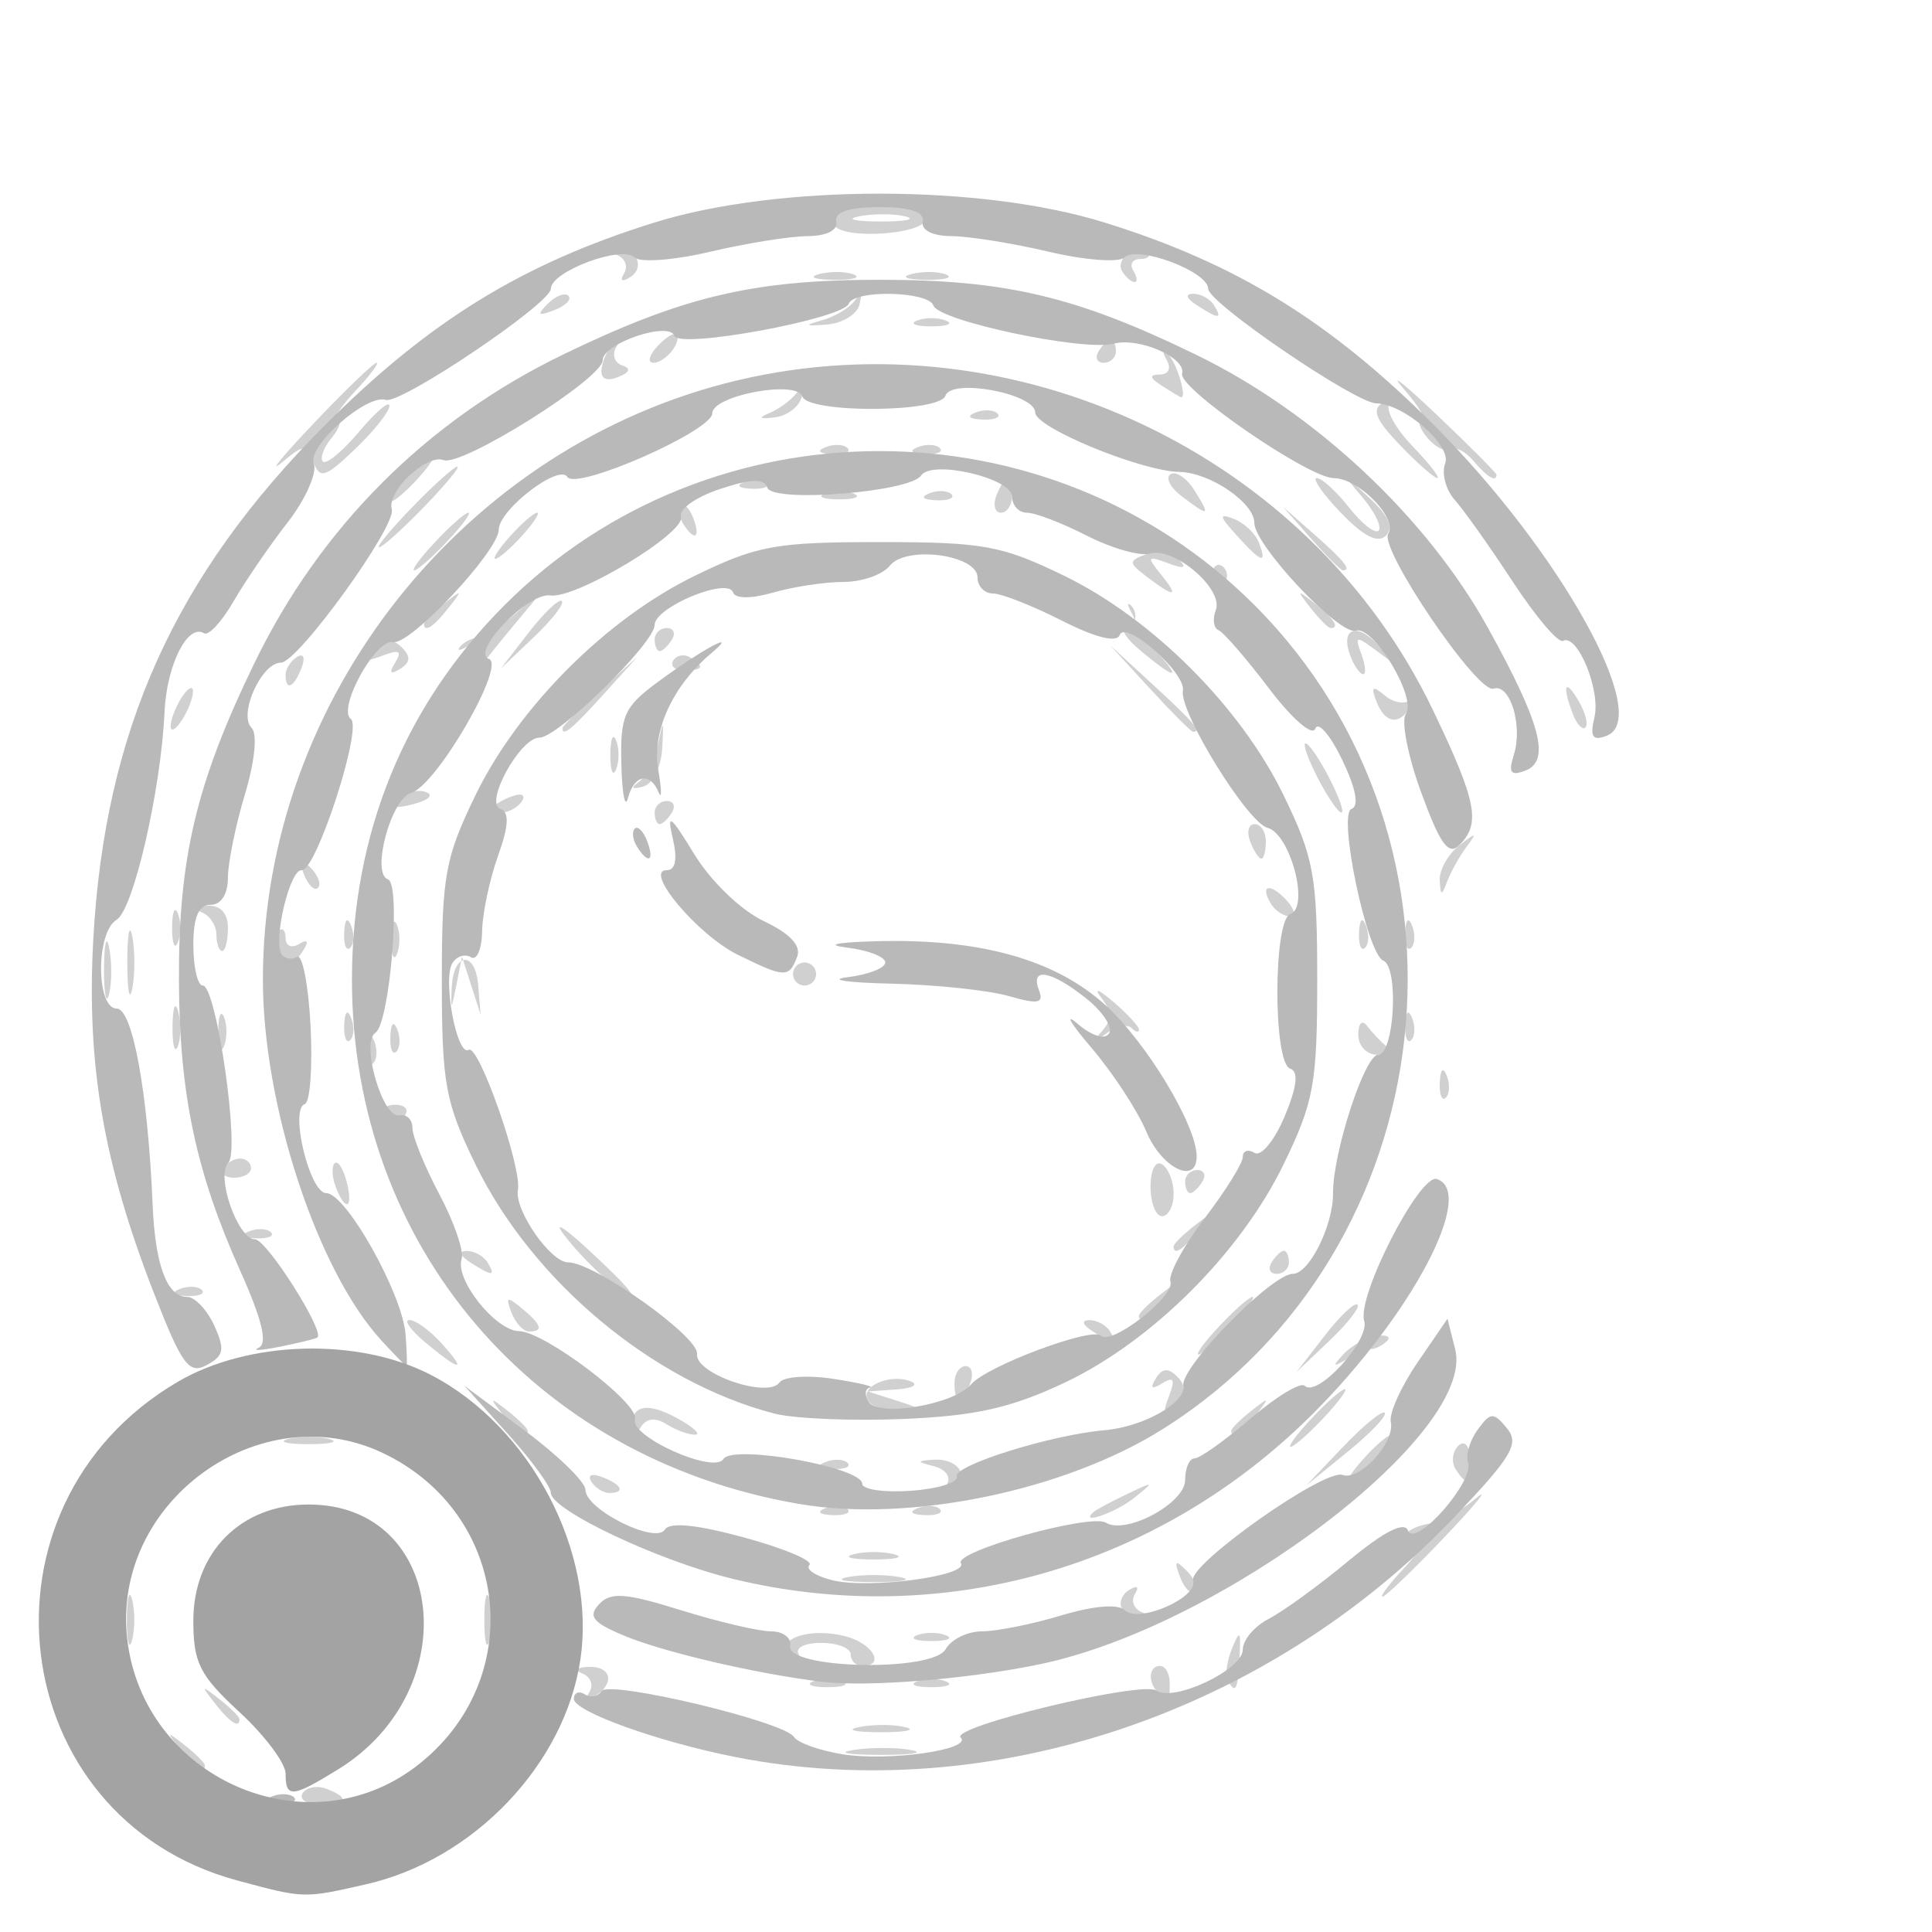 <?xml version="1.0" encoding="UTF-8" standalone="no"?>
<!-- Created with Inkscape (http://www.inkscape.org/) -->

<svg
   width="100mm"
   height="100mm"
   viewBox="0 0 100 100"
   version="1.1"
   id="svg3720"
   inkscape:version="1.1.1 (3bf5ae0d25, 2021-09-20)"
   sodipodi:docname="add_list_type_device_614a.svg"
   xmlns:inkscape="http://www.inkscape.org/namespaces/inkscape"
   xmlns:sodipodi="http://sodipodi.sourceforge.net/DTD/sodipodi-0.dtd"
   xmlns="http://www.w3.org/2000/svg"
   xmlns:svg="http://www.w3.org/2000/svg">
  <sodipodi:namedview
     id="namedview3722"
     pagecolor="#ffffff"
     bordercolor="#666666"
     borderopacity="1.0"
     inkscape:pageshadow="2"
     inkscape:pageopacity="0.0"
     inkscape:pagecheckerboard="0"
     inkscape:document-units="mm"
     showgrid="false"
     width="100mm"
     inkscape:zoom="0.58974467"
     inkscape:cx="378.97757"
     inkscape:cy="242.47782"
     inkscape:window-width="1440"
     inkscape:window-height="890"
     inkscape:window-x="-6"
     inkscape:window-y="-6"
     inkscape:window-maximized="1"
     inkscape:current-layer="layer1" />
  <defs
     id="defs3717" />
  <g
     inkscape:label="Laag 1"
     inkscape:groupmode="layer"
     id="layer1">
    <g
       id="g3736"
       transform="translate(-4.277,-0.43)">
      <path
         style="fill:#d0d0d0;fill-opacity:1;stroke-width:0.597"
         d="m 19.939,93.251 c 0.194,-0.314 0.747,-0.42 1.229,-0.235 1.234,0.473 1.088,0.805 -0.353,0.805 -0.676,0 -1.07,-0.257 -0.876,-0.571 z M 13.612,90.987 c -0.742,-0.947 -0.721,-0.968 0.225,-0.225 0.575,0.451 1.045,0.921 1.045,1.045 0,0.491 -0.49,0.175 -1.27,-0.819 z m 34.854,0.019 c 0.907,-0.137 2.25,-0.134 2.985,0.008 0.734,0.142 -0.008,0.254 -1.65,0.249 -1.642,-0.005 -2.242,-0.12 -1.335,-0.258 z m 0.297,-1.188 c 0.743,-0.143 1.817,-0.137 2.388,0.012 0.571,0.149 -0.037,0.266 -1.35,0.26 -1.313,-0.007 -1.78,-0.129 -1.038,-0.272 z M 15.403,88.599 c -0.742,-0.947 -0.721,-0.968 0.225,-0.225 0.575,0.451 1.045,0.921 1.045,1.045 0,0.491 -0.49,0.175 -1.27,-0.819 z m 19.387,-0.603 c 0.217,-0.351 0.057,-0.774 -0.355,-0.94 -0.452,-0.182 -0.335,-0.321 0.295,-0.349 1.181,-0.053 1.397,0.858 0.355,1.502 -0.407,0.252 -0.528,0.165 -0.295,-0.212 z m 29.437,0.056 c -0.556,-0.556 -0.497,-1.393 0.099,-1.393 0.274,0 0.497,0.403 0.497,0.895 0,1.014 -0.044,1.051 -0.597,0.497 z M 46.369,87.458 c 0.41,-0.166 1.082,-0.166 1.492,0 0.41,0.166 0.075,0.301 -0.746,0.301 -0.821,0 -1.157,-0.135 -0.746,-0.301 z m 5.372,0 c 0.41,-0.166 1.082,-0.166 1.492,0 0.41,0.166 0.075,0.301 -0.746,0.301 -0.821,0 -1.157,-0.135 -0.746,-0.301 z m 16.077,-0.052 c -0.142,-0.246 -0.042,-0.985 0.224,-1.642 0.408,-1.009 0.469,-0.939 0.392,0.448 -0.096,1.73 -0.195,1.922 -0.616,1.194 z m -22.795,-1.347 c -0.521,-0.844 1.21,-1.391 2.988,-0.944 1.435,0.36 2.121,1.545 0.894,1.545 -0.328,0 -0.597,-0.269 -0.597,-0.597 0,-0.328 -0.687,-0.597 -1.528,-0.597 -0.866,0 -1.368,0.258 -1.159,0.597 0.203,0.328 0.235,0.597 0.07,0.597 -0.164,0 -0.466,-0.271 -0.67,-0.601 z M 10.842,84.272 c 0,-1.149 0.123,-1.619 0.273,-1.045 0.15,0.575 0.15,1.515 0,2.089 -0.15,0.575 -0.273,0.104 -0.273,-1.045 z m 18.504,0 c 0,-1.149 0.123,-1.619 0.273,-1.045 0.15,0.575 0.15,1.515 0,2.089 -0.15,0.575 -0.273,0.104 -0.273,-1.045 z m 22.395,0.798 c 0.41,-0.166 1.082,-0.166 1.492,0 0.41,0.166 0.075,0.301 -0.746,0.301 -0.821,0 -1.157,-0.135 -0.746,-0.301 z m 10.621,-1.354 c -0.189,-0.306 -0.029,-0.75 0.355,-0.988 0.417,-0.257 0.54,-0.174 0.304,0.206 -0.217,0.351 -0.057,0.774 0.355,0.94 0.537,0.216 0.548,0.316 0.039,0.349 -0.391,0.026 -0.865,-0.203 -1.054,-0.509 z m 2.997,-1.657 c -0.324,-0.851 -0.255,-0.919 0.334,-0.334 0.408,0.405 0.591,0.887 0.408,1.07 -0.184,0.184 -0.518,-0.148 -0.742,-0.736 z m 11.601,-0.473 c 0.891,-0.949 1.11,-1.492 0.601,-1.492 -1.032,0 -0.399,-0.645 0.807,-0.822 0.507,-0.074 1.539,-0.65 2.293,-1.28 0.754,-0.63 0.039,0.257 -1.59,1.971 -1.629,1.713 -3.086,3.115 -3.238,3.115 -0.152,0 0.355,-0.672 1.126,-1.492 z m -28.801,0.474 c 0.739,-0.142 1.947,-0.142 2.686,0 0.739,0.142 0.134,0.259 -1.343,0.259 -1.477,0 -2.082,-0.116 -1.343,-0.259 z m 0.298,-1.184 c 0.575,-0.15 1.515,-0.15 2.089,0 0.575,0.15 0.104,0.273 -1.045,0.273 -1.149,0 -1.619,-0.123 -1.045,-0.273 z m -1.455,-2.384 c 0.431,-0.172 0.946,-0.151 1.144,0.047 0.198,0.198 -0.154,0.339 -0.783,0.314 -0.695,-0.029 -0.837,-0.17 -0.361,-0.361 z m 4.775,0 c 0.431,-0.172 0.946,-0.151 1.144,0.047 0.198,0.198 -0.154,0.339 -0.783,0.314 -0.695,-0.029 -0.837,-0.17 -0.361,-0.361 z m 9.115,0.19 c 0.137,-0.12 0.92,-0.537 1.741,-0.928 1.407,-0.67 1.426,-0.658 0.334,0.218 -0.951,0.762 -2.894,1.427 -2.075,0.711 z m -26.011,-1.566 c -0.209,-0.338 0.03,-0.438 0.562,-0.235 1.034,0.397 1.223,0.825 0.365,0.825 -0.309,0 -0.726,-0.266 -0.926,-0.59 z m 18.415,0.131 c 0.219,-0.354 -0.075,-0.767 -0.654,-0.918 -0.94,-0.245 -0.945,-0.282 -0.043,-0.344 1.265,-0.087 1.931,0.897 0.997,1.474 -0.419,0.259 -0.539,0.174 -0.301,-0.212 z m 20.51,-1.941 c 1.056,-1.108 2.022,-1.895 2.146,-1.747 0.124,0.147 -0.741,1.054 -1.921,2.015 l -2.146,1.747 z m 1.064,0.61 c 0.594,-0.657 1.215,-1.194 1.379,-1.194 0.164,0 -0.188,0.537 -0.782,1.194 -0.594,0.657 -1.215,1.194 -1.379,1.194 -0.164,0 0.188,-0.537 0.782,-1.194 z m 4.743,0.545 c -0.221,-0.357 -0.159,-0.891 0.137,-1.187 0.319,-0.319 0.574,-0.055 0.627,0.649 0.1,1.325 -0.163,1.51 -0.764,0.538 z M 47.003,76.104 c 0.431,-0.172 0.946,-0.151 1.144,0.047 0.198,0.198 -0.154,0.339 -0.783,0.314 -0.695,-0.029 -0.837,-0.17 -0.361,-0.361 z M 19.209,74.906 c 0.575,-0.15 1.515,-0.15 2.089,0 0.575,0.15 0.104,0.273 -1.045,0.273 -1.149,0 -1.619,-0.123 -1.045,-0.273 z M 72.185,73.826 c 0.771,-0.821 1.536,-1.492 1.7,-1.492 0.164,0 -0.332,0.672 -1.103,1.492 -0.771,0.821 -1.536,1.492 -1.7,1.492 -0.164,0 0.332,-0.672 1.103,-1.492 z M 30.325,73.676 c -0.742,-0.947 -0.721,-0.968 0.225,-0.225 0.575,0.451 1.045,0.921 1.045,1.045 0,0.491 -0.49,0.175 -1.27,-0.819 z m 6.651,0.632 c -0.015,-1.167 0.811,-1.324 2.386,-0.452 0.817,0.452 1.216,0.827 0.888,0.834 -0.328,0.007 -0.993,-0.238 -1.477,-0.544 -0.58,-0.367 -1.034,-0.313 -1.334,0.158 -0.349,0.55 -0.456,0.551 -0.463,0.004 z m 31.03,0.187 c 0,-0.124 0.47,-0.594 1.045,-1.045 0.947,-0.742 0.968,-0.721 0.225,0.225 -0.78,0.994 -1.27,1.311 -1.27,0.819 z M 49.201,72.926 c -0.445,-0.72 1.139,-1.429 2.221,-0.995 0.421,0.169 0.094,0.356 -0.726,0.414 l -1.492,0.107 1.492,0.478 c 1.389,0.445 1.402,0.482 0.184,0.537 -0.719,0.033 -1.475,-0.211 -1.679,-0.542 z m 15.588,-0.243 c 0.327,-0.859 0.239,-1.021 -0.355,-0.654 -0.546,0.337 -0.649,0.259 -0.333,-0.253 0.33,-0.534 0.64,-0.56 1.107,-0.092 0.467,0.467 0.439,0.858 -0.103,1.395 -0.603,0.599 -0.666,0.52 -0.316,-0.396 z m -11.109,-0.648 c 0,-0.492 0.26,-0.895 0.578,-0.895 0.318,0 0.424,0.403 0.235,0.895 -0.189,0.492 -0.449,0.895 -0.578,0.895 -0.129,0 -0.235,-0.403 -0.235,-0.895 z M 26.306,69.926 c -0.775,-0.646 -1.152,-1.174 -0.839,-1.174 0.314,0 1.057,0.537 1.651,1.194 1.365,1.508 1.012,1.5 -0.812,-0.02 z m 46.527,-0.349 c 0.793,-1.024 1.561,-1.754 1.708,-1.623 0.147,0.131 -0.502,0.968 -1.441,1.861 l -1.708,1.623 z m 0.987,0.94 c 0.407,-0.439 1.17,-0.861 1.696,-0.938 0.526,-0.077 0.775,0.041 0.553,0.263 -0.222,0.222 -0.582,0.407 -0.801,0.412 -0.219,0.005 -0.801,0.246 -1.293,0.535 -0.726,0.426 -0.755,0.375 -0.155,-0.272 z m -6.411,-1.467 c 0.771,-0.821 1.536,-1.492 1.7,-1.492 0.164,0 -0.332,0.672 -1.103,1.492 -0.771,0.821 -1.536,1.492 -1.7,1.492 -0.164,0 0.332,-0.672 1.103,-1.492 z m -6.566,0.298 c -0.538,-0.348 -0.612,-0.582 -0.184,-0.588 0.391,-0.005 0.877,0.259 1.08,0.588 0.458,0.741 0.251,0.741 -0.895,0 z M 30.75,68.369 c -0.314,-0.819 -0.227,-0.856 0.533,-0.225 1.036,0.86 1.144,1.205 0.376,1.205 -0.293,0 -0.702,-0.441 -0.909,-0.98 z m 32.481,0.158 c 0,-0.124 0.47,-0.594 1.045,-1.045 0.947,-0.742 0.968,-0.721 0.225,0.225 -0.78,0.994 -1.27,1.311 -1.27,0.819 z M 13.576,67.15 c 0.431,-0.172 0.946,-0.151 1.144,0.047 0.198,0.198 -0.154,0.339 -0.783,0.314 -0.695,-0.029 -0.837,-0.17 -0.361,-0.361 z m 21.899,-0.665 c -0.657,-0.568 -1.585,-1.566 -2.063,-2.219 -0.478,-0.652 0.126,-0.26 1.343,0.871 1.989,1.849 2.514,2.46 2.063,2.4 -0.082,-0.011 -0.686,-0.485 -1.343,-1.053 z m -6.864,-0.718 c -0.538,-0.348 -0.612,-0.582 -0.184,-0.588 0.391,-0.005 0.877,0.259 1.08,0.588 0.458,0.741 0.251,0.741 -0.895,0 z m 41.485,0 c 0.203,-0.328 0.487,-0.597 0.632,-0.597 0.145,0 0.263,0.269 0.263,0.597 0,0.328 -0.284,0.597 -0.632,0.597 -0.348,0 -0.466,-0.269 -0.263,-0.597 z m -5.074,-0.822 c 0,-0.124 0.47,-0.594 1.045,-1.045 0.947,-0.742 0.968,-0.721 0.225,0.225 -0.78,0.994 -1.27,1.311 -1.27,0.819 z M 17.158,64.166 c 0.431,-0.172 0.946,-0.151 1.144,0.047 0.198,0.198 -0.154,0.339 -0.783,0.314 -0.695,-0.029 -0.837,-0.17 -0.361,-0.361 z m 46.671,-2.314 c 0,-0.866 0.258,-1.368 0.597,-1.159 0.328,0.203 0.597,0.89 0.597,1.528 0,0.637 -0.269,1.159 -0.597,1.159 -0.328,0 -0.597,-0.687 -0.597,-1.528 z m -42.175,0.009 c -0.194,-0.507 -0.22,-1.054 -0.057,-1.217 0.163,-0.163 0.44,0.251 0.615,0.921 0.372,1.422 -0.041,1.642 -0.558,0.296 z m 43.965,-0.273 c 0,-0.328 0.284,-0.597 0.632,-0.597 0.348,0 0.466,0.269 0.263,0.597 -0.203,0.328 -0.487,0.597 -0.632,0.597 -0.145,0 -0.263,-0.269 -0.263,-0.597 z M 15.839,60.893 c 0.169,-0.274 0.56,-0.497 0.869,-0.497 0.309,0 0.562,0.224 0.562,0.497 0,0.274 -0.391,0.497 -0.869,0.497 -0.478,0 -0.731,-0.224 -0.562,-0.497 z m 8.357,-2.786 c -0.169,-0.274 0.072,-0.497 0.535,-0.497 0.464,0 0.705,0.224 0.535,0.497 -0.169,0.274 -0.41,0.497 -0.535,0.497 -0.125,0 -0.366,-0.224 -0.535,-0.497 z m 54.603,-1.642 c 0.029,-0.695 0.17,-0.837 0.361,-0.361 0.172,0.431 0.151,0.946 -0.047,1.144 -0.198,0.198 -0.339,-0.154 -0.314,-0.783 z M 23.286,54.675 c 0.029,-0.695 0.17,-0.837 0.361,-0.361 0.172,0.431 0.151,0.946 -0.047,1.144 -0.198,0.198 -0.339,-0.154 -0.314,-0.783 z M 13.207,53.531 c 0.012,-0.985 0.146,-1.316 0.297,-0.735 0.151,0.581 0.141,1.387 -0.022,1.791 -0.164,0.404 -0.287,-0.071 -0.275,-1.056 z m 2.366,0.298 c 0,-0.821 0.135,-1.157 0.301,-0.746 0.166,0.41 0.166,1.082 0,1.492 -0.166,0.41 -0.301,0.075 -0.301,-0.746 z m 8.907,0.249 c 0.029,-0.695 0.17,-0.837 0.361,-0.361 0.172,0.431 0.151,0.946 -0.047,1.144 -0.198,0.198 -0.339,-0.154 -0.314,-0.783 z m 50.102,-0.099 c 0.005,-0.596 0.2,-0.788 0.455,-0.448 0.245,0.328 0.689,0.798 0.986,1.045 0.297,0.246 0.093,0.448 -0.455,0.448 -0.553,0 -0.991,-0.464 -0.986,-1.045 z m -52.49,-0.497 c 0.029,-0.695 0.17,-0.837 0.361,-0.361 0.172,0.431 0.151,0.946 -0.047,1.144 -0.198,0.198 -0.339,-0.154 -0.314,-0.783 z m 39.185,0.363 c 0.573,-0.644 0.575,-1.027 0.01,-1.762 -0.424,-0.552 -0.172,-0.47 0.611,0.198 0.733,0.625 1.333,1.275 1.333,1.443 0,0.168 -0.177,0.129 -0.393,-0.087 -0.216,-0.216 -0.82,-0.072 -1.343,0.319 -0.79,0.592 -0.827,0.573 -0.218,-0.11 z m 15.73,-0.363 c 0.029,-0.695 0.17,-0.837 0.361,-0.361 0.172,0.431 0.151,0.946 -0.047,1.144 -0.198,0.198 -0.339,-0.154 -0.314,-0.783 z M 27.658,51.572 c 0.079,-1.868 1.223,-1.977 1.372,-0.131 l 0.12,1.492 -0.481,-1.492 -0.481,-1.492 -0.294,1.492 c -0.256,1.297 -0.287,1.314 -0.237,0.131 z M 9.66,50.546 c 0.007,-1.313 0.129,-1.78 0.272,-1.038 0.143,0.743 0.137,1.817 -0.012,2.388 -0.149,0.571 -0.266,-0.037 -0.26,-1.35 z m 1.206,-0.298 c 0,-1.477 0.116,-2.082 0.259,-1.343 0.142,0.739 0.142,1.947 0,2.686 -0.142,0.739 -0.259,0.134 -0.259,-1.343 z m 34.458,0.597 c 0,-0.328 0.269,-0.597 0.597,-0.597 0.328,0 0.597,0.269 0.597,0.597 0,0.328 -0.269,0.597 -0.597,0.597 -0.328,0 -0.597,-0.269 -0.597,-0.597 z M 18.737,49.611 c -0.216,-0.35 -0.232,-0.798 -0.035,-0.995 0.197,-0.197 0.358,-0.029 0.358,0.373 0,0.402 0.31,0.54 0.689,0.306 0.427,-0.264 0.527,-0.164 0.263,0.263 -0.528,0.854 -0.774,0.864 -1.275,0.053 z m 5.789,-0.557 c 0,-0.821 0.135,-1.157 0.301,-0.746 0.166,0.41 0.166,1.082 0,1.492 -0.166,0.41 -0.301,0.075 -0.301,-0.746 z M 13.185,48.457 c 0,-0.821 0.135,-1.157 0.301,-0.746 0.166,0.41 0.166,1.082 0,1.492 -0.166,0.41 -0.301,0.075 -0.301,-0.746 z m 2.293,0.348 c 0,-0.465 -0.336,-0.981 -0.746,-1.147 -0.446,-0.18 -0.326,-0.32 0.298,-0.348 0.662,-0.03 1.045,0.39 1.045,1.147 0,0.657 -0.134,1.194 -0.298,1.194 -0.164,0 -0.298,-0.381 -0.298,-0.846 z m 6.613,-0.099 c 0.029,-0.695 0.17,-0.837 0.361,-0.361 0.172,0.431 0.151,0.946 -0.047,1.144 -0.198,0.198 -0.339,-0.154 -0.314,-0.783 z m 52.528,0 c 0.029,-0.695 0.17,-0.837 0.361,-0.361 0.172,0.431 0.151,0.946 -0.047,1.144 -0.198,0.198 -0.339,-0.154 -0.314,-0.783 z m 2.388,0 c 0.029,-0.695 0.17,-0.837 0.361,-0.361 0.172,0.431 0.151,0.946 -0.047,1.144 -0.198,0.198 -0.339,-0.154 -0.314,-0.783 z m -6.936,-1.482 c -0.612,-0.991 -0.063,-1.128 0.794,-0.199 0.423,0.459 0.506,0.835 0.184,0.835 -0.322,0 -0.762,-0.286 -0.979,-0.637 z m -50.077,-1.576 c -0.324,-0.851 -0.255,-0.919 0.334,-0.334 0.408,0.405 0.591,0.887 0.408,1.07 -0.184,0.184 -0.518,-0.148 -0.742,-0.736 z m 58.804,0.346 c -0.026,-0.534 0.423,-1.34 0.997,-1.791 0.908,-0.712 0.957,-0.702 0.379,0.076 -0.366,0.492 -0.815,1.298 -0.997,1.791 -0.277,0.749 -0.339,0.737 -0.379,-0.076 z m -9.814,-2.013 c -0.189,-0.492 -0.083,-0.895 0.235,-0.895 0.318,0 0.578,0.403 0.578,0.895 0,0.492 -0.106,0.895 -0.235,0.895 -0.129,0 -0.389,-0.403 -0.578,-0.895 z M 38.161,42.488 c 0,-0.328 0.284,-0.597 0.632,-0.597 0.348,0 0.466,0.269 0.263,0.597 -0.203,0.328 -0.487,0.597 -0.632,0.597 -0.145,0 -0.263,-0.269 -0.263,-0.597 z M 24.891,41.79 c 0.347,-0.347 0.983,-0.513 1.414,-0.37 0.447,0.149 0.176,0.42 -0.631,0.631 -0.993,0.26 -1.226,0.182 -0.783,-0.261 z m 4.913,0.463 c 0,-0.129 0.417,-0.395 0.926,-0.59 0.531,-0.204 0.771,-0.104 0.562,0.235 -0.351,0.567 -1.488,0.839 -1.488,0.355 z m 42.679,-1.556 c -0.509,-0.985 -0.792,-1.791 -0.628,-1.791 0.164,0 0.715,0.806 1.224,1.791 0.509,0.985 0.792,1.791 0.628,1.791 -0.164,0 -0.715,-0.806 -1.224,-1.791 z m -35.129,0.195 c 0.377,-0.271 0.823,-1.165 0.99,-1.985 0.262,-1.285 0.291,-1.25 0.209,0.252 -0.053,0.984 -0.485,1.85 -0.99,1.985 -0.599,0.161 -0.668,0.077 -0.209,-0.252 z m -1.487,-1.388 c 0,-0.821 0.135,-1.157 0.301,-0.746 0.166,0.41 0.166,1.082 0,1.492 -0.166,0.41 -0.301,0.075 -0.301,-0.746 z M 13.109,38.011 c 0,-0.328 0.26,-1 0.579,-1.492 0.318,-0.492 0.579,-0.627 0.579,-0.298 0,0.328 -0.26,1 -0.579,1.492 -0.318,0.492 -0.579,0.627 -0.579,0.298 z m 20.277,0.112 c 0,-0.103 0.873,-0.976 1.94,-1.94 l 1.94,-1.753 -1.753,1.94 c -1.634,1.808 -2.127,2.214 -2.127,1.753 z m 30.41,-2.052 -2.057,-2.238 2.238,2.057 c 2.083,1.915 2.513,2.42 2.057,2.42 -0.1,0 -1.107,-1.007 -2.238,-2.238 z m 21.893,1.32 c -0.576,-1.501 -0.406,-1.888 0.298,-0.678 0.348,0.599 0.508,1.215 0.354,1.369 -0.154,0.154 -0.447,-0.157 -0.652,-0.69 z M 75.518,36.733 c -0.297,-0.774 -0.205,-0.838 0.439,-0.304 0.448,0.372 1.035,0.477 1.303,0.234 0.269,-0.243 0.295,-0.107 0.059,0.304 -0.594,1.032 -1.353,0.933 -1.801,-0.234 z M 19.06,35.36 c 0,-0.309 0.266,-0.726 0.59,-0.926 0.338,-0.209 0.438,0.03 0.235,0.562 -0.397,1.034 -0.825,1.223 -0.825,0.365 z m 5.676,-0.641 c 0.367,-0.594 0.205,-0.683 -0.654,-0.355 -0.917,0.349 -0.995,0.287 -0.396,-0.316 0.537,-0.541 0.928,-0.57 1.395,-0.103 0.467,0.467 0.441,0.777 -0.092,1.107 -0.512,0.316 -0.59,0.213 -0.253,-0.333 z M 39.124,34.619 c 0.172,-0.279 0.563,-0.353 0.869,-0.164 0.781,0.483 0.693,0.671 -0.313,0.671 -0.478,0 -0.728,-0.228 -0.556,-0.507 z m 24.19,-0.508 c -0.775,-0.646 -1.095,-1.174 -0.711,-1.174 0.39,0 0.509,-0.33 0.269,-0.746 -0.236,-0.41 -0.274,-0.612 -0.085,-0.448 0.189,0.164 0.3,0.472 0.245,0.683 -0.055,0.212 0.412,0.95 1.038,1.642 1.417,1.565 1.094,1.584 -0.756,0.043 z m 10.867,0.293 c -0.56,-1.458 0.32,-1.803 1.45,-0.568 0.987,1.079 0.982,1.09 -0.126,0.263 -1.041,-0.777 -1.117,-0.759 -0.765,0.182 0.215,0.575 0.257,1.045 0.093,1.045 -0.164,0 -0.458,-0.414 -0.652,-0.921 z M 29.208,34.195 c 0,-0.416 -0.322,-0.547 -0.746,-0.302 -0.41,0.236 -0.567,0.23 -0.348,-0.015 0.219,-0.244 0.622,-0.438 0.895,-0.43 0.274,0.007 1.169,-0.575 1.99,-1.293 l 1.492,-1.307 -1.492,1.791 c -0.821,0.985 -1.559,1.903 -1.642,2.039 -0.082,0.137 -0.149,-0.081 -0.149,-0.483 z m 2.439,-1.03 c 0.793,-1.024 1.561,-1.754 1.708,-1.623 0.147,0.131 -0.502,0.968 -1.441,1.861 l -1.708,1.623 z m 6.515,0.369 c 0,-0.328 0.284,-0.597 0.632,-0.597 0.348,0 0.466,0.269 0.263,0.597 -0.203,0.328 -0.487,0.597 -0.632,0.597 -0.145,0 -0.263,-0.269 -0.263,-0.597 z M 26.223,32.712 c 0,-0.124 0.47,-0.594 1.045,-1.045 0.947,-0.742 0.968,-0.721 0.225,0.225 -0.78,0.994 -1.27,1.311 -1.27,0.819 z m 45.886,-0.819 c -0.742,-0.947 -0.721,-0.968 0.225,-0.225 0.994,0.78 1.311,1.27 0.819,1.27 -0.124,0 -0.594,-0.47 -1.045,-1.045 z m -8.447,-1.59 c -0.988,-0.75 -0.992,-0.833 -0.049,-1.194 0.557,-0.214 1.304,-0.095 1.659,0.263 0.466,0.47 0.314,0.528 -0.547,0.206 -1.061,-0.396 -1.102,-0.333 -0.375,0.562 0.979,1.204 0.755,1.258 -0.688,0.163 z m 3.35,-0.025 c 0,-0.478 0.228,-0.728 0.507,-0.556 0.279,0.172 0.353,0.563 0.164,0.869 -0.483,0.781 -0.671,0.693 -0.671,-0.313 z M 26.82,28.461 c 0.771,-0.821 1.536,-1.492 1.7,-1.492 0.164,0 -0.332,0.672 -1.103,1.492 -0.771,0.821 -1.536,1.492 -1.7,1.492 -0.164,0 0.332,-0.672 1.103,-1.492 z m 45.32,-0.149 -1.447,-1.642 1.642,1.447 c 1.534,1.353 1.915,1.836 1.447,1.836 -0.107,0 -0.846,-0.739 -1.642,-1.642 z M 30.7,28.162 c 0.594,-0.657 1.215,-1.194 1.379,-1.194 0.164,0 -0.188,0.537 -0.782,1.194 -0.594,0.657 -1.215,1.194 -1.379,1.194 -0.164,0 0.188,-0.537 0.782,-1.194 z m 37.582,-0.026 c -0.907,-1.002 -0.931,-1.153 -0.139,-0.849 0.531,0.204 1.112,0.752 1.291,1.22 0.446,1.162 0.148,1.066 -1.152,-0.37 z M 25.626,26.67 c 1.114,-1.149 2.159,-2.089 2.323,-2.089 0.164,0 -0.613,0.94 -1.726,2.089 -1.114,1.149 -2.159,2.089 -2.323,2.089 -0.164,0 0.613,-0.94 1.726,-2.089 z m 48.055,0.302 c -0.946,-0.987 -1.506,-1.795 -1.246,-1.795 0.26,0 1.013,0.686 1.672,1.524 0.659,0.838 1.345,1.377 1.525,1.197 0.179,-0.179 -0.177,-0.932 -0.792,-1.673 l -1.118,-1.347 1.447,1.336 c 0.981,0.906 1.251,1.532 0.839,1.944 -0.412,0.412 -1.161,0.03 -2.327,-1.187 z m -34.052,0.553 c -0.216,-0.35 -0.265,-0.765 -0.109,-0.921 0.156,-0.156 0.444,0.13 0.638,0.637 0.404,1.052 0.06,1.237 -0.529,0.284 z m 16.224,-1.453 c 0.189,-0.492 0.449,-0.895 0.578,-0.895 0.129,0 0.235,0.403 0.235,0.895 0,0.492 -0.26,0.895 -0.578,0.895 -0.318,0 -0.424,-0.403 -0.235,-0.895 z m 9.581,0.038 c -0.594,-0.45 -0.849,-0.962 -0.567,-1.136 0.282,-0.174 0.838,0.203 1.235,0.838 0.848,1.357 0.773,1.39 -0.667,0.298 z M 25.328,25.178 c 0.594,-0.657 1.215,-1.194 1.379,-1.194 0.164,0 -0.188,0.537 -0.782,1.194 -0.594,0.657 -1.215,1.194 -1.379,1.194 -0.164,0 0.188,-0.537 0.782,-1.194 z m 21.638,0.798 c 0.41,-0.166 1.082,-0.166 1.492,0 0.41,0.166 0.075,0.301 -0.746,0.301 -0.821,0 -1.157,-0.135 -0.746,-0.301 z m 5.409,-0.012 c 0.431,-0.172 0.946,-0.151 1.144,0.047 0.198,0.198 -0.154,0.339 -0.783,0.314 -0.695,-0.029 -0.837,-0.17 -0.361,-0.361 z m -9.551,-0.597 c 0.431,-0.172 0.946,-0.151 1.144,0.047 0.198,0.198 -0.154,0.339 -0.783,0.314 -0.695,-0.029 -0.837,-0.17 -0.361,-0.361 z M 20.53,22.324 c 1.629,-1.713 3.086,-3.115 3.238,-3.115 0.152,0 -0.355,0.672 -1.126,1.492 -0.771,0.821 -1.188,1.492 -0.926,1.492 0.262,0 0.136,0.409 -0.279,0.91 -0.415,0.5 -0.616,1.049 -0.446,1.219 0.17,0.17 1.014,-0.529 1.876,-1.552 0.862,-1.024 1.567,-1.623 1.567,-1.331 0,0.292 -0.798,1.295 -1.773,2.23 -1.549,1.484 -1.822,1.57 -2.163,0.683 -0.365,-0.951 -0.471,-0.949 -1.659,0.036 -0.698,0.579 0.064,-0.35 1.693,-2.063 z m 56.195,1.128 c -1.265,-1.32 -1.466,-1.833 -0.858,-2.185 0.437,-0.253 0.59,-0.234 0.339,0.042 -0.251,0.276 0.269,1.259 1.156,2.185 0.887,0.926 1.478,1.683 1.314,1.683 -0.164,0 -1.042,-0.776 -1.951,-1.725 z m 3.823,0.836 c -0.406,-0.489 -0.945,-0.76 -1.199,-0.603 -0.254,0.157 -0.794,-0.115 -1.199,-0.603 -0.406,-0.489 -0.524,-0.889 -0.262,-0.889 0.262,0 -0.17,-0.739 -0.96,-1.642 -0.79,-0.903 -0.031,-0.309 1.687,1.321 1.717,1.629 3.122,3.039 3.122,3.134 0,0.411 -0.505,0.106 -1.188,-0.717 z M 47.003,23.576 c 0.431,-0.172 0.946,-0.151 1.144,0.047 0.198,0.198 -0.154,0.339 -0.783,0.314 -0.695,-0.029 -0.837,-0.17 -0.361,-0.361 z m 4.775,0 c 0.431,-0.172 0.946,-0.151 1.144,0.047 0.198,0.198 -0.154,0.339 -0.783,0.314 -0.695,-0.029 -0.837,-0.17 -0.361,-0.361 z m -7.648,-1.781 c 0.492,-0.208 1.117,-0.673 1.388,-1.034 0.317,-0.422 0.406,-0.337 0.249,0.239 -0.134,0.492 -0.759,0.958 -1.388,1.034 -0.804,0.097 -0.878,0.026 -0.249,-0.239 z m 10.632,-0.009 c 0.431,-0.172 0.946,-0.151 1.144,0.047 0.198,0.198 -0.154,0.339 -0.783,0.314 -0.695,-0.029 -0.837,-0.17 -0.361,-0.361 z m 9.662,-1.383 c -0.651,-0.42 -0.682,-0.581 -0.114,-0.588 0.455,-0.005 0.602,-0.321 0.352,-0.755 -0.236,-0.41 -0.199,-0.537 0.082,-0.281 0.424,0.386 0.988,2.242 0.672,2.212 -0.053,-0.005 -0.499,-0.27 -0.992,-0.588 z M 35.417,19.483 c 0.068,-0.46 0.353,-1.046 0.634,-1.302 0.281,-0.256 0.332,-0.152 0.113,0.23 -0.219,0.382 -0.074,0.803 0.322,0.935 0.47,0.157 0.389,0.367 -0.236,0.607 -0.617,0.237 -0.912,0.071 -0.833,-0.47 z m 2.87,-1.11 c 0.423,-0.459 0.864,-0.746 0.979,-0.637 0.354,0.336 -0.543,1.472 -1.163,1.472 -0.322,0 -0.239,-0.376 0.184,-0.835 z m 22.855,0.238 c 0.203,-0.328 0.487,-0.597 0.632,-0.597 0.145,0 0.263,0.269 0.263,0.597 0,0.328 -0.284,0.597 -0.632,0.597 -0.348,0 -0.466,-0.269 -0.263,-0.597 z m -14.326,-1.6 c 0.657,-0.181 1.416,-0.633 1.687,-1.006 0.326,-0.447 0.411,-0.373 0.252,0.218 -0.133,0.492 -0.892,0.945 -1.687,1.006 -1.14,0.087 -1.193,0.041 -0.252,-0.218 z m 4.925,0.011 c 0.41,-0.166 1.082,-0.166 1.492,0 0.41,0.166 0.075,0.301 -0.746,0.301 -0.821,0 -1.157,-0.135 -0.746,-0.301 z M 32.63,16.15 c 0.405,-0.408 0.887,-0.591 1.07,-0.408 0.184,0.184 -0.148,0.518 -0.736,0.742 -0.851,0.324 -0.919,0.255 -0.334,-0.334 z m 33.586,0.074 c -0.538,-0.348 -0.612,-0.582 -0.184,-0.588 0.391,-0.005 0.877,0.259 1.08,0.588 0.458,0.741 0.251,0.741 -0.895,0 z M 36.58,14.576 c 0.217,-0.351 0.057,-0.774 -0.355,-0.94 -0.537,-0.216 -0.548,-0.316 -0.039,-0.349 1.027,-0.068 1.521,0.988 0.699,1.496 -0.417,0.257 -0.54,0.174 -0.304,-0.206 z m 10.098,0.04 c 0.581,-0.151 1.387,-0.141 1.791,0.022 0.404,0.164 -0.071,0.287 -1.056,0.275 -0.985,-0.012 -1.316,-0.146 -0.735,-0.297 z m 4.775,0 c 0.581,-0.151 1.387,-0.141 1.791,0.022 0.404,0.164 -0.071,0.287 -1.056,0.275 -0.985,-0.012 -1.316,-0.146 -0.735,-0.297 z m 10.908,-0.142 c -0.397,-0.642 0.771,-1.533 1.308,-0.996 0.197,0.197 0.029,0.358 -0.373,0.358 -0.402,0 -0.566,0.269 -0.363,0.597 0.203,0.328 0.235,0.597 0.07,0.597 -0.164,0 -0.453,-0.25 -0.642,-0.556 z M 47.431,12.074 c -0.215,-0.349 0.005,-0.786 0.491,-0.973 1.295,-0.497 4.267,-0.048 4.267,0.646 0,0.82 -4.272,1.114 -4.758,0.327 z m 3.72,-0.439 c -0.571,-0.149 -1.645,-0.155 -2.388,-0.012 -0.743,0.143 -0.276,0.265 1.038,0.272 1.313,0.007 1.921,-0.11 1.35,-0.26 z"
         id="path3742" />
      <path
         style="fill:#b9b9b9;fill-opacity:1;stroke-width:0.597"
         d="m 18.351,93.414 c 0.431,-0.172 0.946,-0.151 1.144,0.047 0.198,0.198 -0.154,0.339 -0.783,0.314 -0.695,-0.029 -0.837,-0.17 -0.361,-0.361 z m 24.033,-2.032 c -4.019,-0.789 -8.402,-2.362 -8.402,-3.016 0,-0.321 0.25,-0.43 0.556,-0.241 0.306,0.189 0.696,0.117 0.867,-0.161 0.366,-0.592 9.458,1.569 9.967,2.369 0.191,0.3 1.317,0.703 2.504,0.896 2.373,0.385 6.758,-0.236 6.126,-0.867 -0.555,-0.555 9.391,-2.943 10.125,-2.431 0.89,0.621 4.477,-1.076 4.477,-2.118 0,-0.497 0.604,-1.213 1.343,-1.593 0.739,-0.379 2.597,-1.729 4.13,-3.001 1.833,-1.52 2.887,-2.057 3.078,-1.57 0.369,0.942 3.448,-2.551 3.11,-3.528 -0.131,-0.378 0.093,-1.141 0.499,-1.695 0.665,-0.909 0.812,-0.917 1.51,-0.075 0.662,0.797 0.268,1.463 -2.717,4.602 -9.674,10.171 -24.097,14.994 -37.171,12.429 z m 4.432,-3.903 c -3.378,-0.411 -8.187,-1.531 -10.223,-2.382 -1.64,-0.685 -1.895,-1.004 -1.307,-1.633 0.601,-0.643 1.355,-0.588 4.243,0.311 1.932,0.601 4.026,1.093 4.653,1.093 0.627,0 1.073,0.336 0.991,0.746 -0.241,1.205 7.378,1.376 8.047,0.181 0.285,-0.51 1.134,-0.927 1.886,-0.927 0.752,0 2.598,-0.37 4.102,-0.823 1.678,-0.505 2.948,-0.609 3.287,-0.27 0.704,0.704 3.832,-0.659 3.537,-1.542 -0.269,-0.808 6.808,-5.804 7.736,-5.461 0.888,0.328 2.726,-1.689 2.497,-2.74 -0.097,-0.443 0.525,-1.826 1.38,-3.075 l 1.555,-2.27 0.397,1.58 c 1.093,4.353 -12.001,14.302 -21.442,16.292 -3.702,0.78 -8.969,1.207 -11.341,0.918 z m -4.613,-5.33 c -3.852,-0.934 -9.415,-3.564 -9.415,-4.452 0,-0.322 -1.007,-1.7 -2.238,-3.063 l -2.238,-2.478 3.133,2.327 c 1.723,1.28 3.133,2.656 3.134,3.058 8.95e-4,1.02 3.635,2.836 4.116,2.057 0.246,-0.398 1.669,-0.254 4.122,0.418 2.061,0.564 3.57,1.202 3.355,1.418 -0.216,0.216 0.315,0.569 1.178,0.786 1.877,0.471 7.073,-0.215 6.662,-0.879 -0.373,-0.603 6.713,-2.585 7.501,-2.098 1.04,0.643 4.106,-1.005 4.106,-2.206 0,-0.617 0.22,-1.121 0.489,-1.121 0.269,0 1.577,-0.931 2.906,-2.068 1.329,-1.138 2.587,-1.898 2.796,-1.689 0.64,0.64 3.39,-2.367 3.078,-3.366 -0.392,-1.254 2.878,-7.631 3.762,-7.336 2.05,0.683 -1.3,7.03 -6.407,12.137 -8.002,8.002 -19.187,11.188 -30.039,8.557 z m 3.436,-3.875 C 31.901,75.924 22.494,64.897 22.494,51.143 c 0,-7.564 2.703,-14.194 7.908,-19.4 10.619,-10.619 28.18,-10.619 38.799,0 12.303,12.303 9.978,33.366 -4.708,42.637 -5.091,3.214 -13.128,4.874 -18.853,3.894 z m 8.162,-1.427 c -0.18,-0.566 4.89,-2.151 7.639,-2.388 2.021,-0.174 4.246,-1.43 4.086,-2.306 -0.171,-0.94 4.575,-5.789 5.666,-5.789 0.848,0 2.093,-2.497 2.083,-4.178 -0.012,-2.089 1.64,-7.163 2.333,-7.163 0.842,0 1.088,-4.54 0.265,-4.875 -0.843,-0.343 -2.363,-7.605 -1.643,-7.848 0.408,-0.138 0.231,-1.063 -0.486,-2.551 -0.619,-1.284 -1.244,-2.005 -1.388,-1.602 -0.147,0.409 -1.206,-0.512 -2.401,-2.089 -1.176,-1.552 -2.35,-2.906 -2.607,-3.01 -0.258,-0.103 -0.32,-0.574 -0.139,-1.046 0.413,-1.077 -2.165,-3.288 -3.404,-2.919 -0.505,0.15 -1.972,-0.264 -3.26,-0.921 -1.288,-0.657 -2.688,-1.194 -3.111,-1.194 -0.423,0 -0.769,-0.373 -0.769,-0.829 0,-0.962 -4.165,-1.931 -4.713,-1.096 -0.566,0.862 -7.689,1.428 -7.955,0.631 -0.162,-0.487 -0.834,-0.468 -2.464,0.07 -1.232,0.407 -2.136,1.05 -2.009,1.429 0.278,0.825 -5.445,4.274 -6.765,4.077 -1.141,-0.171 -4.142,2.94 -3.172,3.288 0.893,0.321 -2.733,6.567 -4.021,6.927 -1.046,0.292 -2.096,4.184 -1.208,4.48 0.691,0.23 0.098,7.454 -0.652,7.944 -0.768,0.501 0.377,4.455 1.236,4.268 0.376,-0.082 0.683,0.214 0.683,0.657 0,0.444 0.627,1.988 1.394,3.432 0.767,1.444 1.285,2.952 1.151,3.352 -0.355,1.058 1.757,3.71 2.971,3.732 1.335,0.024 6.266,3.77 6.003,4.56 -0.294,0.881 4.088,2.85 4.578,2.057 0.476,-0.77 7.183,0.424 7.183,1.279 0,0.302 1.142,0.466 2.537,0.365 1.395,-0.101 2.457,-0.435 2.359,-0.743 z M 44.359,73.596 C 38.086,71.97 31.831,66.754 28.886,60.694 c -1.568,-3.226 -1.74,-4.174 -1.74,-9.551 0,-5.377 0.173,-6.324 1.74,-9.551 2.221,-4.571 6.793,-9.143 11.364,-11.364 3.226,-1.568 4.174,-1.74 9.551,-1.74 5.377,0 6.324,0.173 9.551,1.74 4.571,2.221 9.143,6.793 11.364,11.364 1.568,3.226 1.74,4.174 1.74,9.551 0,5.377 -0.173,6.324 -1.74,9.551 -2.231,4.592 -6.821,9.169 -11.333,11.302 -2.766,1.307 -4.612,1.723 -8.357,1.88 -2.643,0.111 -5.644,-0.015 -6.667,-0.28 z m 10.188,-1.515 c 0.781,-0.935 6.246,-2.982 6.714,-2.515 0.533,0.533 3.849,-2.046 3.598,-2.799 -0.122,-0.367 0.67,-1.838 1.761,-3.267 1.091,-1.43 1.984,-2.863 1.984,-3.186 0,-0.323 0.274,-0.417 0.609,-0.21 0.335,0.207 1.034,-0.641 1.554,-1.884 0.647,-1.547 0.737,-2.33 0.286,-2.48 -0.888,-0.296 -0.876,-7.708 0.013,-8.004 1.007,-0.336 -0.004,-4.147 -1.183,-4.458 -1.041,-0.275 -4.582,-6.016 -4.38,-7.1 0.17,-0.91 -2.979,-3.687 -3.269,-2.883 -0.15,0.418 -1.24,0.147 -3.004,-0.746 -1.522,-0.771 -3.125,-1.401 -3.562,-1.401 -0.437,0 -0.794,-0.372 -0.794,-0.828 0,-1.179 -3.7,-1.673 -4.543,-0.607 -0.364,0.461 -1.441,0.838 -2.392,0.838 -0.951,0 -2.585,0.246 -3.632,0.546 -1.157,0.332 -1.975,0.33 -2.087,-0.004 -0.269,-0.807 -4.061,0.77 -4.061,1.688 0,0.939 -4.998,5.828 -5.958,5.828 -1.003,0 -2.866,3.384 -2.03,3.686 0.48,0.173 0.445,0.865 -0.123,2.456 -0.435,1.218 -0.803,2.969 -0.817,3.892 -0.014,0.922 -0.276,1.522 -0.582,1.333 -0.306,-0.189 -0.735,-0.053 -0.955,0.302 -0.52,0.842 0.235,4.867 0.843,4.491 0.514,-0.318 2.763,6.086 2.547,7.255 -0.191,1.035 1.689,3.745 2.598,3.745 1.356,0 6.782,3.855 6.672,4.74 -0.126,1.016 3.663,2.326 4.272,1.476 0.218,-0.304 1.471,-0.387 2.784,-0.186 1.313,0.202 2.17,0.405 1.905,0.451 -0.266,0.047 -0.302,0.377 -0.081,0.735 0.503,0.815 4.433,0.146 5.309,-0.903 z m 9.066,-13.072 c -0.456,-1.091 -1.729,-3.038 -2.829,-4.328 -1.1,-1.289 -1.429,-1.857 -0.731,-1.261 0.75,0.64 1.418,0.843 1.633,0.495 0.2,-0.323 -0.347,-1.147 -1.215,-1.83 -1.826,-1.437 -2.881,-1.611 -2.416,-0.399 0.262,0.682 -0.038,0.739 -1.574,0.298 -1.043,-0.299 -3.779,-0.587 -6.079,-0.64 -2.3,-0.053 -3.309,-0.204 -2.242,-0.336 1.067,-0.132 1.94,-0.475 1.94,-0.762 0,-0.287 -0.873,-0.63 -1.94,-0.762 -1.204,-0.149 -0.649,-0.277 1.463,-0.336 5.341,-0.15 9.245,0.933 11.853,3.29 2.133,1.927 4.741,6.243 4.741,7.846 0,1.5 -1.815,0.61 -2.603,-1.276 z M 42.47,49.852 C 40.393,48.828 37.567,45.472 38.782,45.472 c 0.461,0 0.57,-0.563 0.318,-1.642 -0.317,-1.355 -0.122,-1.211 1.12,0.823 0.847,1.388 2.411,2.894 3.578,3.448 1.387,0.658 1.962,1.275 1.736,1.863 -0.419,1.091 -0.635,1.083 -3.064,-0.114 z m -5.229,-5.613 c -0.216,-0.35 -0.265,-0.765 -0.109,-0.921 0.156,-0.156 0.444,0.13 0.638,0.637 0.404,1.052 0.06,1.237 -0.529,0.284 z m -0.802,-4.258 c -0.062,-2.509 0.135,-2.956 1.871,-4.24 2.285,-1.69 4.308,-2.781 2.79,-1.506 -2.007,1.687 -3.091,4.057 -2.755,6.02 0.182,1.063 0.193,1.597 0.023,1.187 -0.443,-1.074 -1.27,-0.918 -1.588,0.298 -0.15,0.575 -0.304,-0.218 -0.342,-1.76 z M 12.246,67.369 C 9.626,60.637 8.75,55.528 9.105,49.054 9.698,38.264 13.327,30.209 21.097,22.439 c 5.4,-5.4 10.228,-8.369 17.064,-10.494 6.393,-1.988 16.886,-1.988 23.279,0 6.837,2.125 11.665,5.094 17.064,10.494 6.527,6.527 11.326,15.156 8.938,16.072 -0.736,0.282 -0.878,0.067 -0.636,-0.964 0.329,-1.402 -0.885,-4.34 -1.631,-3.946 -0.241,0.127 -1.407,-1.246 -2.591,-3.052 -1.184,-1.806 -2.538,-3.714 -3.008,-4.241 -0.47,-0.527 -0.693,-1.38 -0.496,-1.896 0.353,-0.919 -2.137,-3.083 -3.572,-3.105 -1.084,-0.017 -8.697,-5.209 -8.697,-5.931 0,-0.896 -3.684,-2.273 -4.336,-1.621 -0.278,0.278 -2.035,0.146 -3.905,-0.294 -1.869,-0.44 -4.138,-0.804 -5.04,-0.809 -0.991,-0.006 -1.582,-0.305 -1.492,-0.755 0.099,-0.497 -0.647,-0.746 -2.238,-0.746 -1.592,0 -2.338,0.249 -2.238,0.746 0.09,0.451 -0.501,0.75 -1.492,0.755 -0.903,0.005 -3.171,0.369 -5.04,0.809 -1.869,0.44 -3.627,0.572 -3.905,0.294 -0.652,-0.652 -4.336,0.725 -4.336,1.621 0,0.76 -7.78,5.998 -8.545,5.753 -0.99,-0.317 -4.067,2.391 -3.726,3.279 0.187,0.487 -0.424,1.867 -1.357,3.066 -0.933,1.199 -2.193,3.038 -2.799,4.087 -0.606,1.049 -1.291,1.791 -1.522,1.648 -0.851,-0.526 -1.936,1.636 -2.048,4.078 -0.186,4.051 -1.613,10.234 -2.481,10.751 -1.076,0.641 -1.068,4.596 0.009,4.596 0.818,0 1.613,4.344 1.856,10.147 0.131,3.131 0.744,4.775 1.779,4.775 0.405,0 1.039,0.666 1.41,1.481 0.565,1.241 0.502,1.573 -0.388,2.049 -0.921,0.493 -1.284,-0.002 -2.731,-3.719 z m 11.759,2.427 c -3.314,-3.612 -6.121,-12.168 -6.121,-18.653 0,-14.535 10.431,-27.696 24.599,-31.036 14.353,-3.384 29.632,3.868 35.958,17.067 2.27,4.736 2.494,5.876 1.378,6.992 -0.566,0.566 -0.996,-0.024 -1.981,-2.716 -0.692,-1.891 -1.049,-3.722 -0.794,-4.067 0.593,-0.804 -1.689,-4.607 -2.585,-4.308 -0.829,0.276 -5.259,-4.426 -5.259,-5.582 0,-1.046 -2.296,-2.606 -3.88,-2.637 -1.984,-0.038 -7.461,-2.295 -7.461,-3.074 0,-0.979 -4.339,-1.793 -4.646,-0.871 -0.296,0.888 -7.114,0.922 -7.409,0.037 -0.289,-0.866 -4.659,-0.048 -4.659,0.873 0,0.912 -7.057,4.012 -7.5,3.295 -0.43,-0.695 -3.54,1.692 -3.552,2.726 -0.013,1.124 -4.613,6.019 -5.47,5.822 -0.89,-0.204 -2.902,3.457 -2.187,3.98 0.62,0.453 -1.805,7.908 -2.546,7.827 -0.604,-0.066 -1.486,3.604 -1.04,4.325 0.16,0.26 0.519,0.332 0.796,0.16 0.278,-0.172 0.595,1.436 0.705,3.573 0.11,2.137 -0.024,3.959 -0.299,4.05 -0.797,0.263 0.251,4.607 1.112,4.607 1.019,0 3.944,5.209 4.105,7.312 0.069,0.903 0.09,1.642 0.047,1.642 -0.044,0 -0.634,-0.604 -1.311,-1.343 z m -6.34,0.392 C 18.144,69.976 17.845,68.736 16.7,66.183 14.421,61.101 13.566,57.061 13.539,51.238 13.51,44.836 14.426,40.974 17.457,34.728 20.858,27.716 26.374,22.2 33.386,18.799 c 6.245,-3.03 9.869,-3.888 16.415,-3.888 6.549,0 10.176,0.86 16.403,3.888 6.147,2.99 11.922,8.399 15.095,14.138 2.739,4.954 3.242,6.875 1.934,7.377 -0.766,0.294 -0.897,0.117 -0.601,-0.814 0.48,-1.513 -0.196,-3.712 -1.055,-3.426 -0.817,0.272 -5.925,-7.245 -5.447,-8.018 0.497,-0.803 -1.535,-2.878 -2.818,-2.878 -1.294,0 -8.052,-4.653 -7.849,-5.404 0.224,-0.825 -2.222,-1.9 -3.54,-1.556 -1.562,0.409 -9.065,-1.176 -9.33,-1.971 -0.25,-0.75 -4.104,-0.835 -4.385,-0.097 -0.299,0.786 -8.791,2.353 -9.02,1.665 -0.26,-0.781 -3.714,0.388 -3.714,1.257 0,0.951 -7.3,5.533 -8.24,5.172 -0.872,-0.334 -2.955,1.645 -2.679,2.546 0.261,0.853 -4.859,7.938 -5.737,7.938 -1.007,0 -2.215,2.677 -1.521,3.372 0.313,0.313 0.171,1.737 -0.345,3.451 -0.483,1.605 -0.878,3.546 -0.878,4.315 0,0.844 -0.354,1.397 -0.895,1.397 -0.625,0 -0.895,0.63 -0.895,2.089 0,1.149 0.221,2.089 0.491,2.089 0.703,0 1.936,8.551 1.322,9.168 -0.664,0.667 0.481,3.962 1.38,3.969 0.601,0.004 3.628,4.771 3.228,5.081 -0.084,0.065 -0.958,0.28 -1.943,0.477 -0.985,0.197 -1.478,0.221 -1.097,0.052 z"
         id="path3740" />
      <path
         style="fill:#a3a3a3;fill-opacity:1;stroke-width:0.597"
         d="M 16.565,97.765 C 4.476,94.509 2.544,78.36 13.477,71.952 c 3.668,-2.15 9.343,-2.305 13.101,-0.358 5.166,2.676 8.574,9.171 7.737,14.747 -0.812,5.417 -5.516,10.349 -11.077,11.616 -3.256,0.742 -3.201,0.743 -6.673,-0.192 z m 9.25,-5.908 c 5.815,-4.435 4.892,-13.081 -1.732,-16.224 -6.367,-3.021 -14.02,2.544 -13.223,9.615 0.813,7.211 9.267,10.948 14.955,6.609 z m -6.755,0.381 c 0,-0.543 -1.074,-1.979 -2.388,-3.191 -2.062,-1.904 -2.388,-2.549 -2.388,-4.729 0,-3.539 2.457,-6.015 5.969,-6.015 7.086,0 8.167,9.604 1.541,13.699 -2.396,1.481 -2.735,1.51 -2.735,0.237 z"
         id="path3738" />
    </g>
  </g>
</svg>

